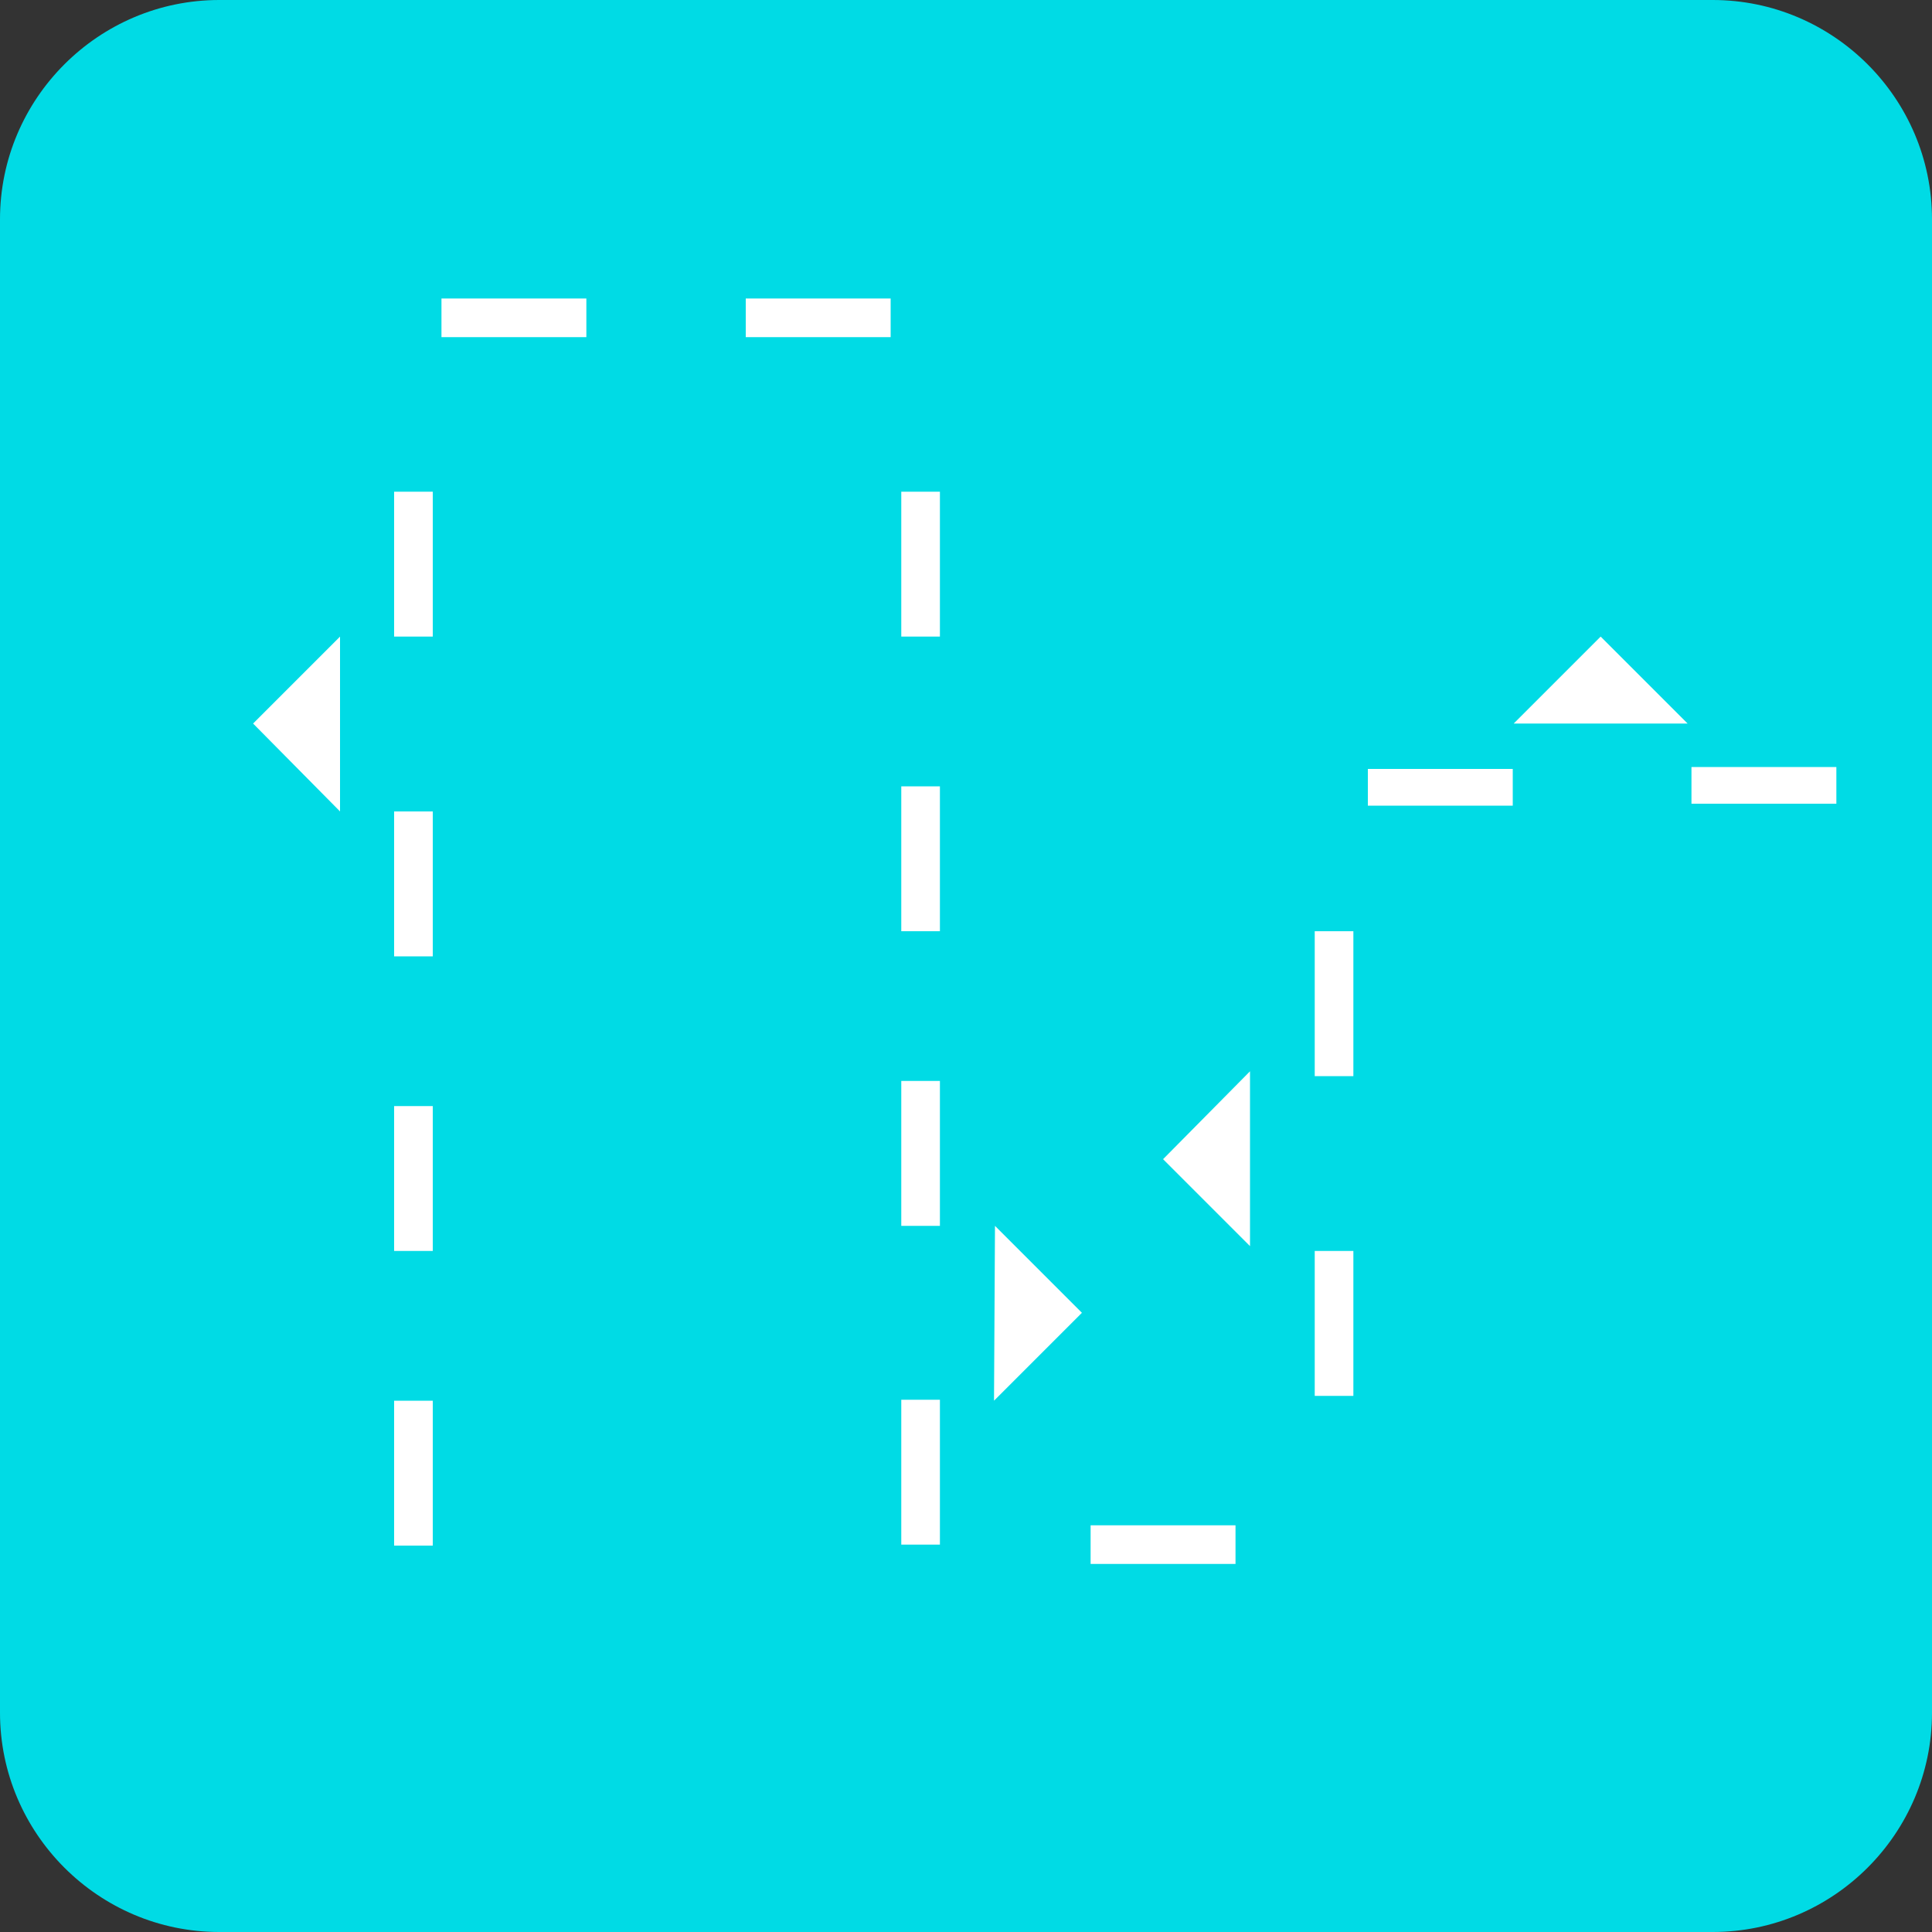 <?xml version="1.0" encoding="utf-8"?>
<!-- Generator: Adobe Illustrator 25.2.1, SVG Export Plug-In . SVG Version: 6.00 Build 0)  -->
<svg version="1.1" id="Calque_1" xmlns="http://www.w3.org/2000/svg" xmlns:xlink="http://www.w3.org/1999/xlink" x="0px" y="0px"
	 viewBox="0 0 200 200" style="enable-background:new 0 0 200 200;" xml:space="preserve">
<rect x="0" y="0" width="200" height="200" fill="#333333" stroke="none"/>
<style type="text/css">
	.st0{fill:#00DBE5;}
	.st1{fill:#FFFFFF;}
</style>
<path class="st0" d="M177.3,200H22.7C10.2,200,0,189.8,0,177.3V22.7C0,10.2,10.2,0,22.7,0h154.6C189.8,0,200,10.2,200,22.7v154.6
	C200,189.8,189.8,200,177.3,200z"/>
<path class="st1" d="M40.8,145h4v15h-4V145z M35.2,65.9l-9,9l9,9.1V65.9z M40.8,114.5h4v15h-4V114.5z M40.8,84h4v15h-4V84z
	 M40.8,50.9h4v15h-4V50.9z M60.7,30.9v4h-15v-4C45.7,30.9,60.7,30.9,60.7,30.9z M97.3,65.9h-4v-15h4V65.9z M102.9,145l9.1-9.1l-9-9
	L102.9,145z M97.3,96.4h-4v-15h4V96.4z M97.3,126.9h-4v-15h4V126.9z M97.3,159.9h-4v-15h4V159.9z M92.2,30.9v4h-15v-4
	C77.2,30.9,92.2,30.9,92.2,30.9z M127.9,157.9v4h-15v-4H127.9z M129.4,110.9l-9,9.1l9,9V110.9z M136.1,129.5h4v15h-4V129.5z
	 M136.1,96.4h4v15h-4V96.4z M156.6,79.6v3.8h-15v-3.8H156.6z M190.1,79.4v3.8h-15v-3.8H190.1z M174.7,74.9l-9-9l-9,9H174.7z"/>
</svg>
